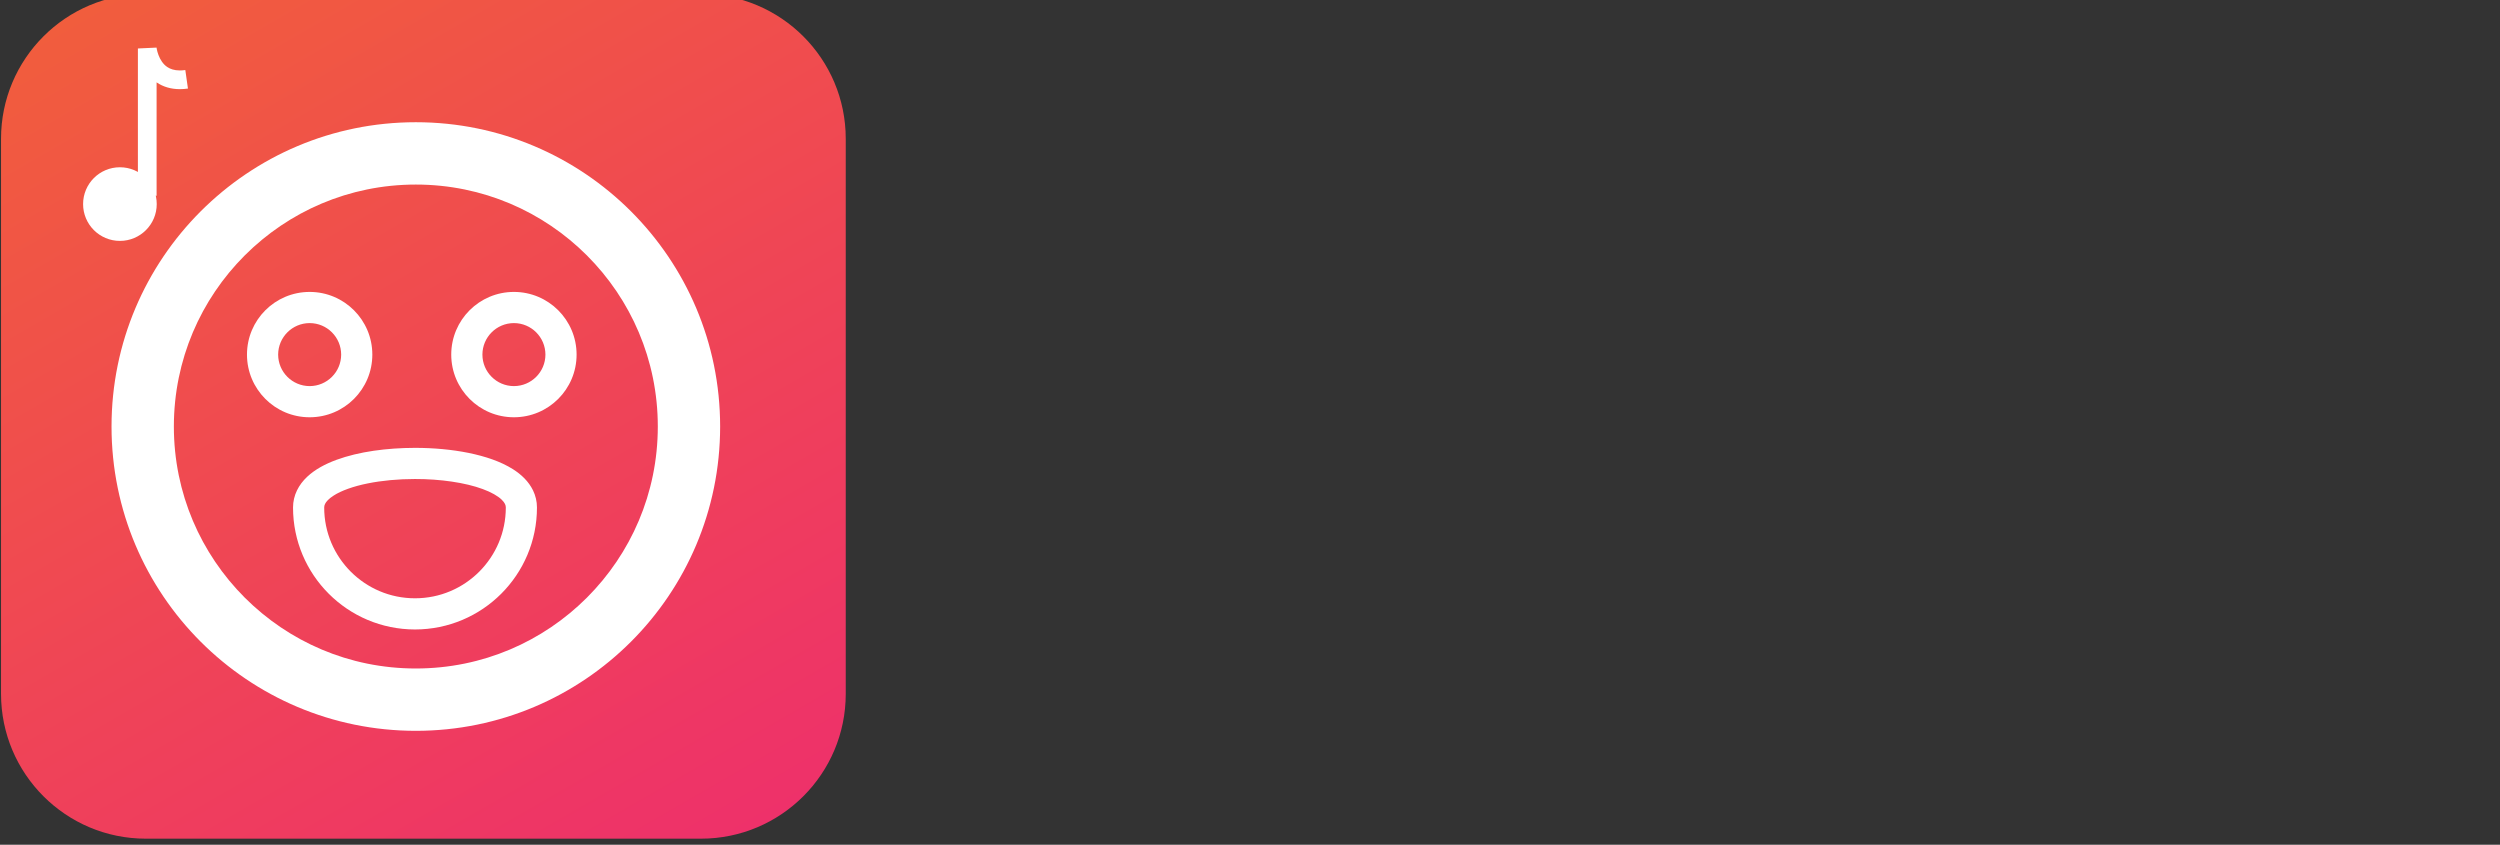 <?xml version="1.0" encoding="utf-8"?>
<!-- Generator: Adobe Illustrator 13.0.0, SVG Export Plug-In . SVG Version: 6.00 Build 14948)  -->
<!DOCTYPE svg PUBLIC "-//W3C//DTD SVG 1.1//EN" "http://www.w3.org/Graphics/SVG/1.1/DTD/svg11.dtd">
<svg version="1.1" id="Layer_1" xmlns="http://www.w3.org/2000/svg" xmlns:xlink="http://www.w3.org/1999/xlink" x="0px" y="0px"
	 width="207.172px" height="70px" viewBox="0 0 207.172 70" enable-background="new 0 0 207.172 70" xml:space="preserve">
<rect x="0" y="0" width="207.172" height="70" fill="#333333" stroke="none"/>
<linearGradient id="SVGID_1_" gradientUnits="userSpaceOnUse" x1="56.796" y1="72.103" x2="13.376" y2="-3.103">
	<stop  offset="0" style="stop-color:#EE316A"/>
	<stop  offset="1" style="stop-color:#F15D3D"/>
</linearGradient>
<path fill="url(#SVGID_1_)" d="M70.086,57.5c0,6.627-5.373,12-12,12h-46c-6.627,0-12-5.373-12-12v-46c0-6.627,5.373-12,12-12h46
	c6.627,0,12,5.373,12,12V57.5z"/>
<g>
	<path fill="#FFFFFF" d="M9.242,35.346c0.002-13.928,11.29-25.216,25.218-25.218l0,0c13.928,0.002,25.215,11.29,25.217,25.218l0,0
		c-0.002,13.928-11.29,25.215-25.217,25.217l0,0C20.531,60.561,9.244,49.273,9.242,35.346L9.242,35.346z M20.281,21.167
		c-3.633,3.637-5.872,8.634-5.873,14.179l0,0c0.001,5.545,2.24,10.541,5.873,14.178l0,0c3.637,3.633,8.633,5.873,14.179,5.873l0,0
		c5.545,0,10.542-2.24,14.178-5.873l0,0c3.633-3.637,5.872-8.633,5.874-14.178l0,0c-0.001-5.545-2.241-10.542-5.874-14.179l0,0
		c-3.637-3.633-8.633-5.872-14.178-5.873l0,0C28.914,15.294,23.917,17.534,20.281,21.167L20.281,21.167z"/>
	<path fill="#FFFFFF" d="M24.283,42.055c-0.001-0.498,0.118-0.988,0.328-1.418l0,0c0.209-0.432,0.5-0.801,0.833-1.117l0,0
		c0.67-0.629,1.505-1.068,2.439-1.414l0,0c1.868-0.684,4.182-0.988,6.507-0.992l0,0c1.524,0,3.048,0.137,4.44,0.418l0,0
		c1.393,0.287,2.655,0.705,3.686,1.355l0,0c0.682,0.436,1.284,0.994,1.654,1.75l0,0c0.209,0.43,0.329,0.92,0.327,1.418l0,0
		c0,5.584-4.525,10.107-10.107,10.109l0,0C28.808,52.162,24.284,47.639,24.283,42.055L24.283,42.055z M30.464,40.062
		c-1.188,0.238-2.196,0.605-2.812,1.004l0,0c-0.416,0.262-0.635,0.521-0.717,0.697l0,0c-0.049,0.104-0.067,0.184-0.069,0.291l0,0
		c0.001,2.084,0.84,3.955,2.204,5.322l0,0c1.366,1.363,3.239,2.203,5.321,2.203l0,0c2.082,0,3.955-0.84,5.321-2.203l0,0
		c1.364-1.367,2.203-3.238,2.204-5.322l0,0c-0.001-0.107-0.02-0.188-0.069-0.291l0,0c-0.049-0.102-0.137-0.227-0.286-0.367l0,0
		c-0.293-0.283-0.837-0.605-1.556-0.867l0,0c-1.438-0.535-3.532-0.838-5.615-0.834l0,0c-0.003,0-0.006,0-0.009,0l0,0
		C33.017,39.695,31.65,39.82,30.464,40.062L30.464,40.062z"/>
	<path fill="#FFFFFF" d="M20.467,29.385c0-2.869,2.325-5.193,5.194-5.194l0,0c2.869,0.001,5.193,2.325,5.194,5.194l0,0
		c-0.001,2.869-2.325,5.193-5.194,5.194l0,0C22.792,34.579,20.468,32.254,20.467,29.385L20.467,29.385z M23.05,29.385
		c0.003,1.441,1.17,2.608,2.611,2.611l0,0c1.441-0.003,2.608-1.17,2.611-2.611l0,0c-0.003-1.441-1.17-2.608-2.611-2.611l0,0
		C24.22,26.777,23.053,27.944,23.05,29.385L23.05,29.385z"/>
	<path fill="#FFFFFF" d="M37.394,29.385c0.001-2.869,2.325-5.193,5.194-5.194l0,0c2.869,0.001,5.193,2.325,5.194,5.194l0,0
		c-0.001,2.869-2.325,5.193-5.194,5.194l0,0C39.719,34.579,37.395,32.254,37.394,29.385L37.394,29.385z M39.977,29.385
		c0.002,1.441,1.17,2.608,2.611,2.611l0,0c1.441-0.003,2.608-1.17,2.611-2.611l0,0c-0.003-1.441-1.17-2.608-2.611-2.611l0,0
		C41.147,26.777,39.979,27.944,39.977,29.385L39.977,29.385z"/>
	<circle fill="#FFFFFF" cx="9.937" cy="16.912" r="3.051"/>
	<path fill="#FFFFFF" d="M11.427,16.221V4.017l1.528-0.072l0.018-0.002c0,0.004,0.001,0.014,0.003,0.027l0,0
		C12.981,3.999,12.989,4.043,13,4.101l0,0c0.023,0.116,0.065,0.282,0.134,0.463l0,0c0.138,0.365,0.376,0.761,0.739,0.997l0,0
		c0.246,0.159,0.554,0.274,1.032,0.277l0,0c0.136,0,0.287-0.011,0.452-0.034l0,0l0.218,1.534c-0.232,0.033-0.455,0.05-0.67,0.05l0,0
		c-0.75,0.002-1.394-0.207-1.885-0.534l0,0c-0.015-0.01-0.029-0.02-0.043-0.029l0,0v9.396l0,0H11.427L11.427,16.221z"/>
</g>
</svg>
